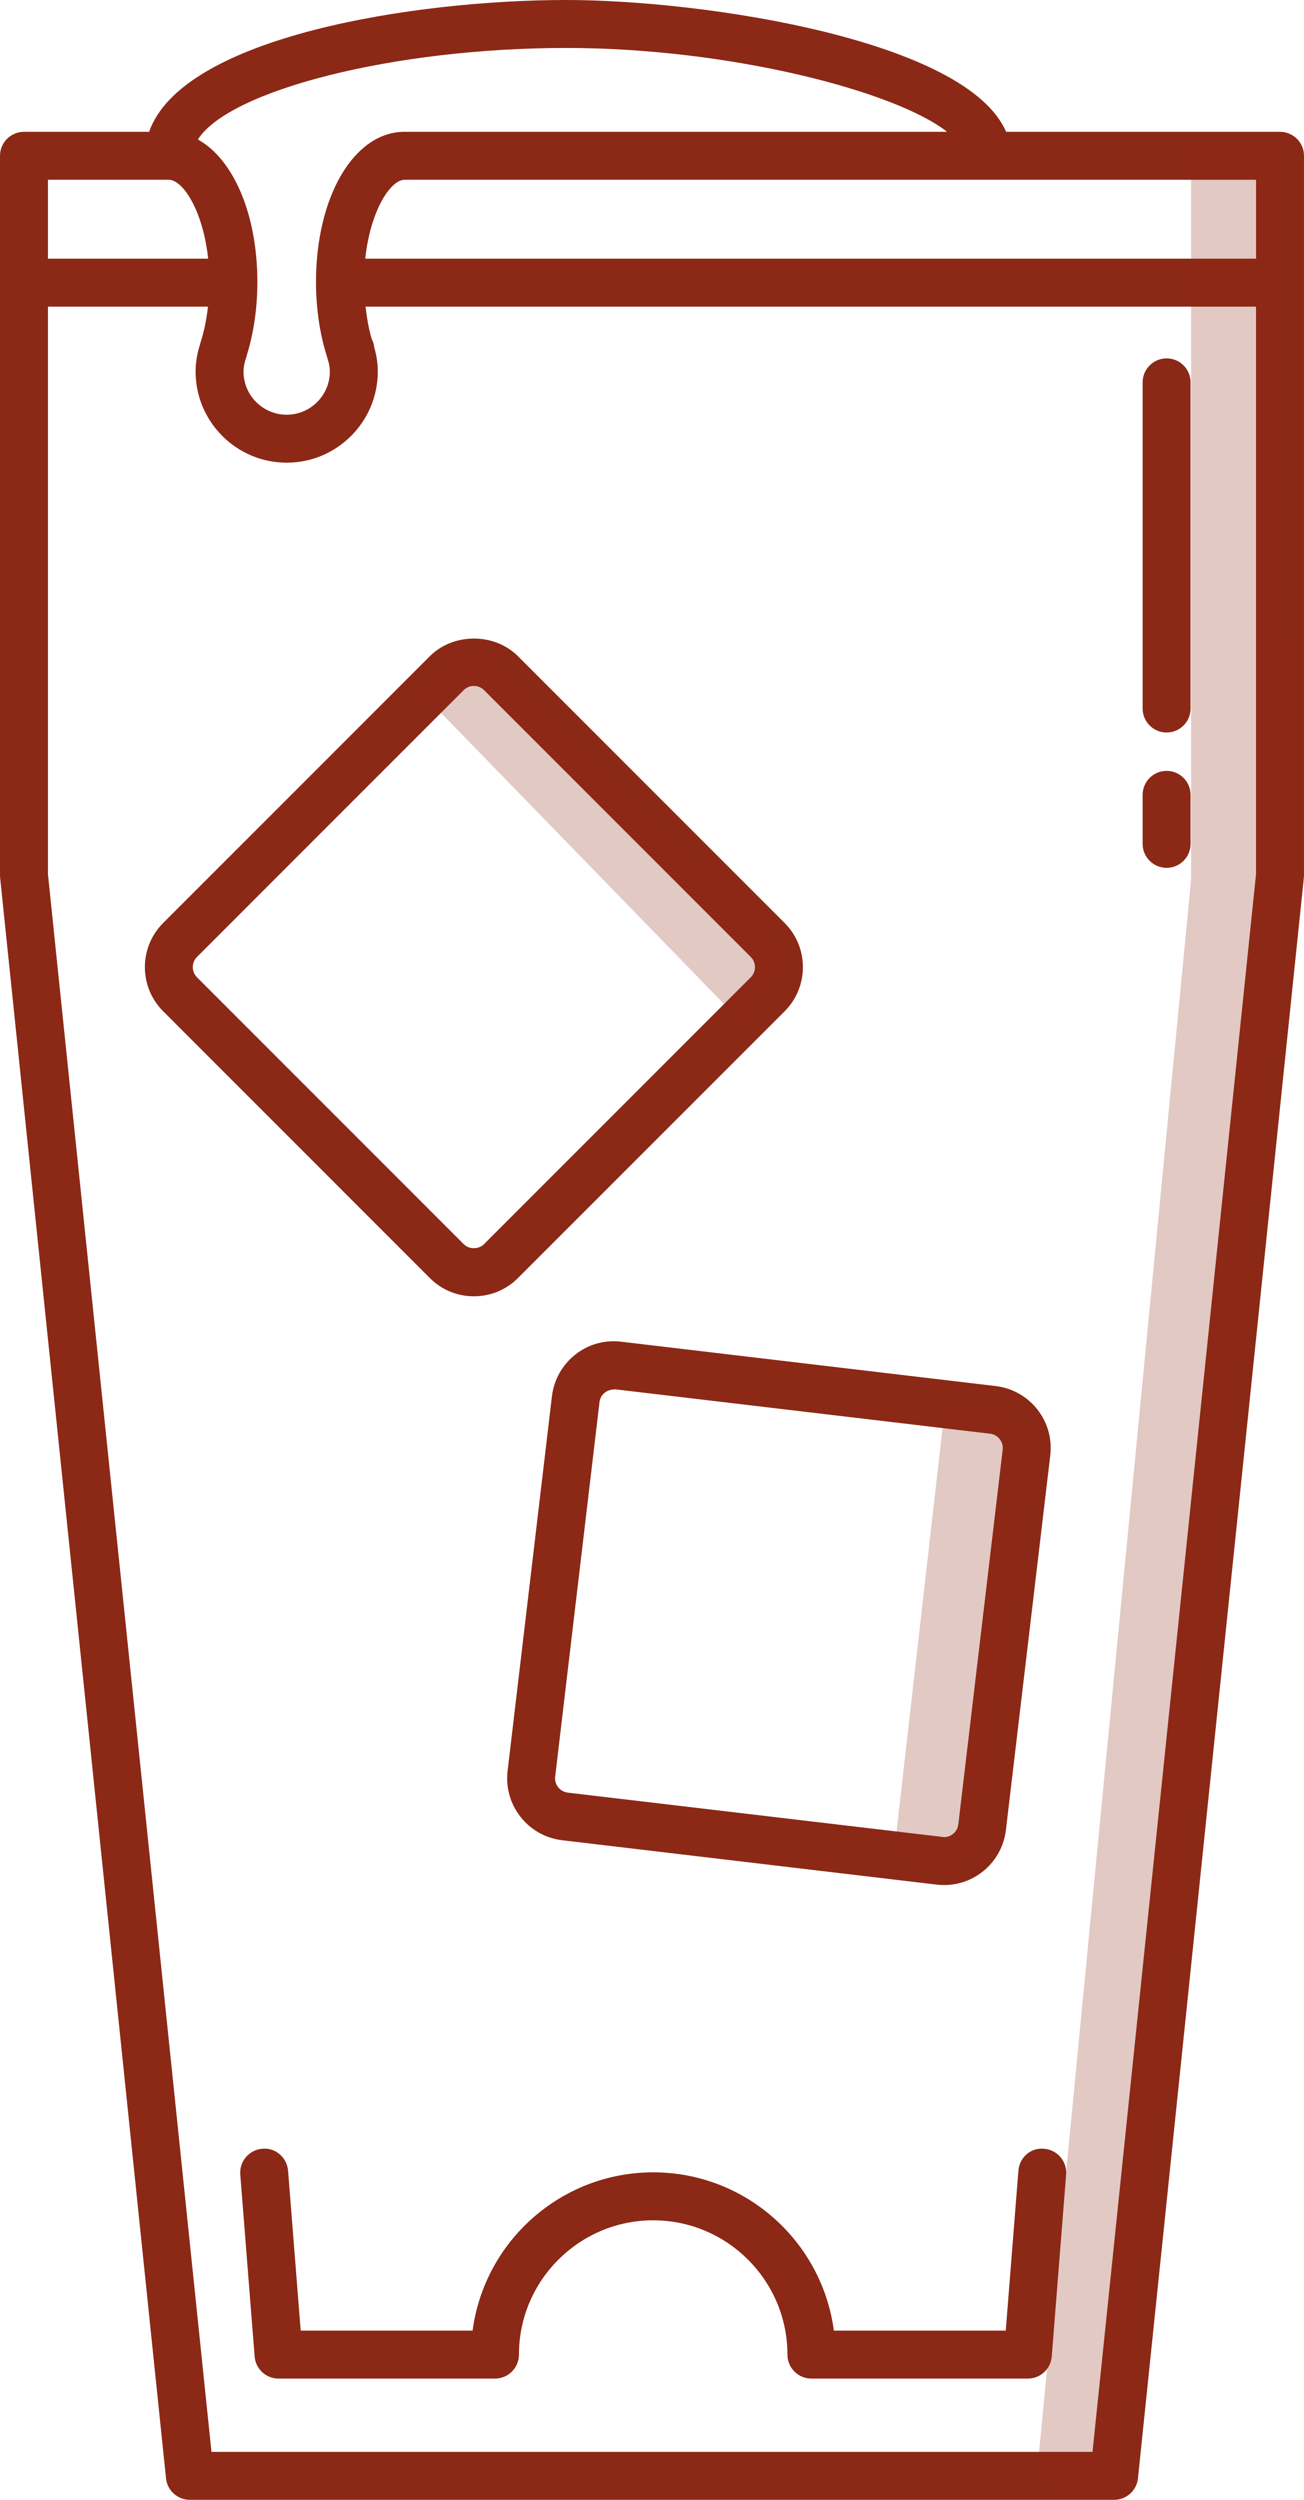 <?xml version="1.0" encoding="utf-8"?>
<!-- Generator: Adobe Illustrator 17.0.0, SVG Export Plug-In . SVG Version: 6.00 Build 0)  -->
<!DOCTYPE svg PUBLIC "-//W3C//DTD SVG 1.1//EN" "http://www.w3.org/Graphics/SVG/1.1/DTD/svg11.dtd">
<svg version="1.1" id="Layer_1" xmlns="http://www.w3.org/2000/svg" xmlns:xlink="http://www.w3.org/1999/xlink" x="0px" y="0px"
	 width="67.84px" height="130px" viewBox="0 0 67.84 130" enable-background="new 0 0 67.84 130" xml:space="preserve">
<g>
	<g>
		<path fill="#8C2816" d="M8.486,52.587l13.875,13.875c0.613,0.613,1.427,0.95,2.293,0.95c0.867,0,1.681-0.337,2.293-0.95
			l13.877-13.875c1.262-1.265,1.262-3.322-0.001-4.586L26.947,34.126c-1.225-1.225-3.36-1.226-4.586,0L8.486,48.001
			C7.221,49.266,7.221,51.322,8.486,52.587z M10.249,49.764l13.875-13.875c0.141-0.141,0.329-0.219,0.529-0.219
			c0.2,0,0.388,0.078,0.529,0.219l13.875,13.875c0.292,0.291,0.292,0.768,0.001,1.059L25.181,64.699
			c-0.281,0.283-0.775,0.283-1.057,0L10.249,50.824C9.957,50.531,9.957,50.057,10.249,49.764z"/>
		<path fill="#8C2816" d="M28.714,72.611l-2.307,19.487c-0.21,1.775,1.063,3.391,2.838,3.601l19.486,2.308
			c0.13,0.016,0.257,0.022,0.384,0.022c1.641,0,3.024-1.23,3.217-2.861l2.308-19.486c0.211-1.776-1.063-3.392-2.838-3.602
			l-19.486-2.307C30.519,69.554,28.925,70.853,28.714,72.611z M52.164,75.389l-2.308,19.486c-0.045,0.377-0.362,0.661-0.741,0.661
			l-19.577-2.313c-0.409-0.049-0.704-0.422-0.655-0.831l2.307-19.485c0.045-0.373,0.358-0.656,0.818-0.656h0.013l19.486,2.307
			C51.919,74.607,52.213,74.98,52.164,75.389z"/>
		<path fill="#8C2816" d="M52.981,112.888l-0.657,8.312h-8.943c-0.612-4.639-4.593-8.231-9.397-8.231s-8.785,3.592-9.397,8.231
			h-8.943l-0.657-8.312c-0.055-0.685-0.651-1.216-1.342-1.145c-0.687,0.055-1.199,0.655-1.145,1.342l0.747,9.461
			c0.052,0.649,0.592,1.149,1.243,1.149h11.261c0.689,0,1.247-0.558,1.247-1.247c0-3.851,3.134-6.984,6.984-6.984
			c3.851,0,6.984,3.134,6.984,6.984c0,0.689,0.558,1.247,1.247,1.247h11.261c0.651,0,1.192-0.5,1.243-1.149l0.747-9.461
			c0.055-0.687-0.458-1.287-1.145-1.342C53.615,111.672,53.035,112.203,52.981,112.888z"/>
		<path fill="#8C2816" d="M66.593,6.855H52.341C50.29,2.085,36.671,0,29.451,0C21.605,0,9.505,1.888,7.757,6.855h-6.51
			C0.558,6.855,0,7.413,0,8.102v37.417c0,0.043,0.002,0.086,0.007,0.129l8.63,83.234C8.702,129.517,9.238,130,9.877,130h48.085
			c0.639,0,1.175-0.483,1.24-1.119l8.63-83.234c0.005-0.043,0.007-0.086,0.007-0.129V8.102C67.84,7.413,67.282,6.855,66.593,6.855z
			 M29.451,2.494c8.517,0,17.146,2.253,19.818,4.36h-6.84H21.048c-2.628,0-4.609,3.361-4.609,7.816l0.001,0.025L16.439,14.7
			l0.001,0.006c0.003,1.331,0.193,2.632,0.551,3.772c0.01,0.042,0.021,0.083,0.035,0.124c0.09,0.265,0.133,0.501,0.133,0.72
			c0,1.237-1.007,2.245-2.245,2.245c-1.237,0-2.245-1.007-2.245-2.245c0-0.219,0.044-0.454,0.134-0.717
			c0.016-0.045,0.028-0.091,0.038-0.136c0.356-1.138,0.545-2.435,0.548-3.763l0.001-0.006l-0.001-0.003
			c0-0.01,0.001-0.018,0.001-0.018c0-3.556-1.256-6.409-3.094-7.425C11.901,4.707,20.455,2.494,29.451,2.494z M2.494,9.349h6.288
			c0.729,0,1.779,1.597,2.047,4.104H2.494V9.349z M65.345,45.455l-8.507,82.051H11.002L2.494,45.455V15.947h8.325
			c-0.075,0.663-0.2,1.297-0.387,1.867c-0.012,0.037-0.022,0.074-0.03,0.112c-0.152,0.48-0.226,0.938-0.226,1.396
			c0,2.613,2.126,4.739,4.739,4.739c2.613,0,4.739-2.126,4.739-4.739c0-0.41-0.059-0.822-0.182-1.251
			c-0.017-0.16-0.062-0.31-0.134-0.445c-0.155-0.519-0.253-1.09-0.32-1.679h46.326V45.455z M65.345,13.453H19.001
			c0.268-2.507,1.318-4.104,2.047-4.104H42.43h8.928h0.02h13.968V13.453z"/>
		<path fill="#8C2816" d="M60.692,38.093c0.689,0,1.247-0.558,1.247-1.247V19.884c0-0.689-0.558-1.247-1.247-1.247
			c-0.689,0-1.247,0.558-1.247,1.247v16.962C59.445,37.534,60.003,38.093,60.692,38.093z"/>
		<path fill="#8C2816" d="M60.692,45.131c0.689,0,1.247-0.558,1.247-1.247v-2.549c0-0.689-0.558-1.247-1.247-1.247
			c-0.689,0-1.247,0.558-1.247,1.247v2.549C59.445,44.573,60.003,45.131,60.692,45.131z"/>
	</g>
	<polygon opacity="0.25" fill="#8C2816" points="61.967,7.98 61.967,45.74 53.92,128.923 57.925,129.69 66.932,44.831 66.24,7.98 	
		"/>
	<polygon opacity="0.25" fill="#8C2816" points="49.111,73.608 46.493,96.548 49.958,96.933 50.574,95.317 53.92,74.608 
		51.882,73.3 	"/>
	<polygon opacity="0.25" fill="#8C2816" points="22.09,36.194 38.333,52.899 40.797,50.157 39.873,48.357 25.092,34.14 
		23.476,34.14 	"/>
</g>
</svg>
